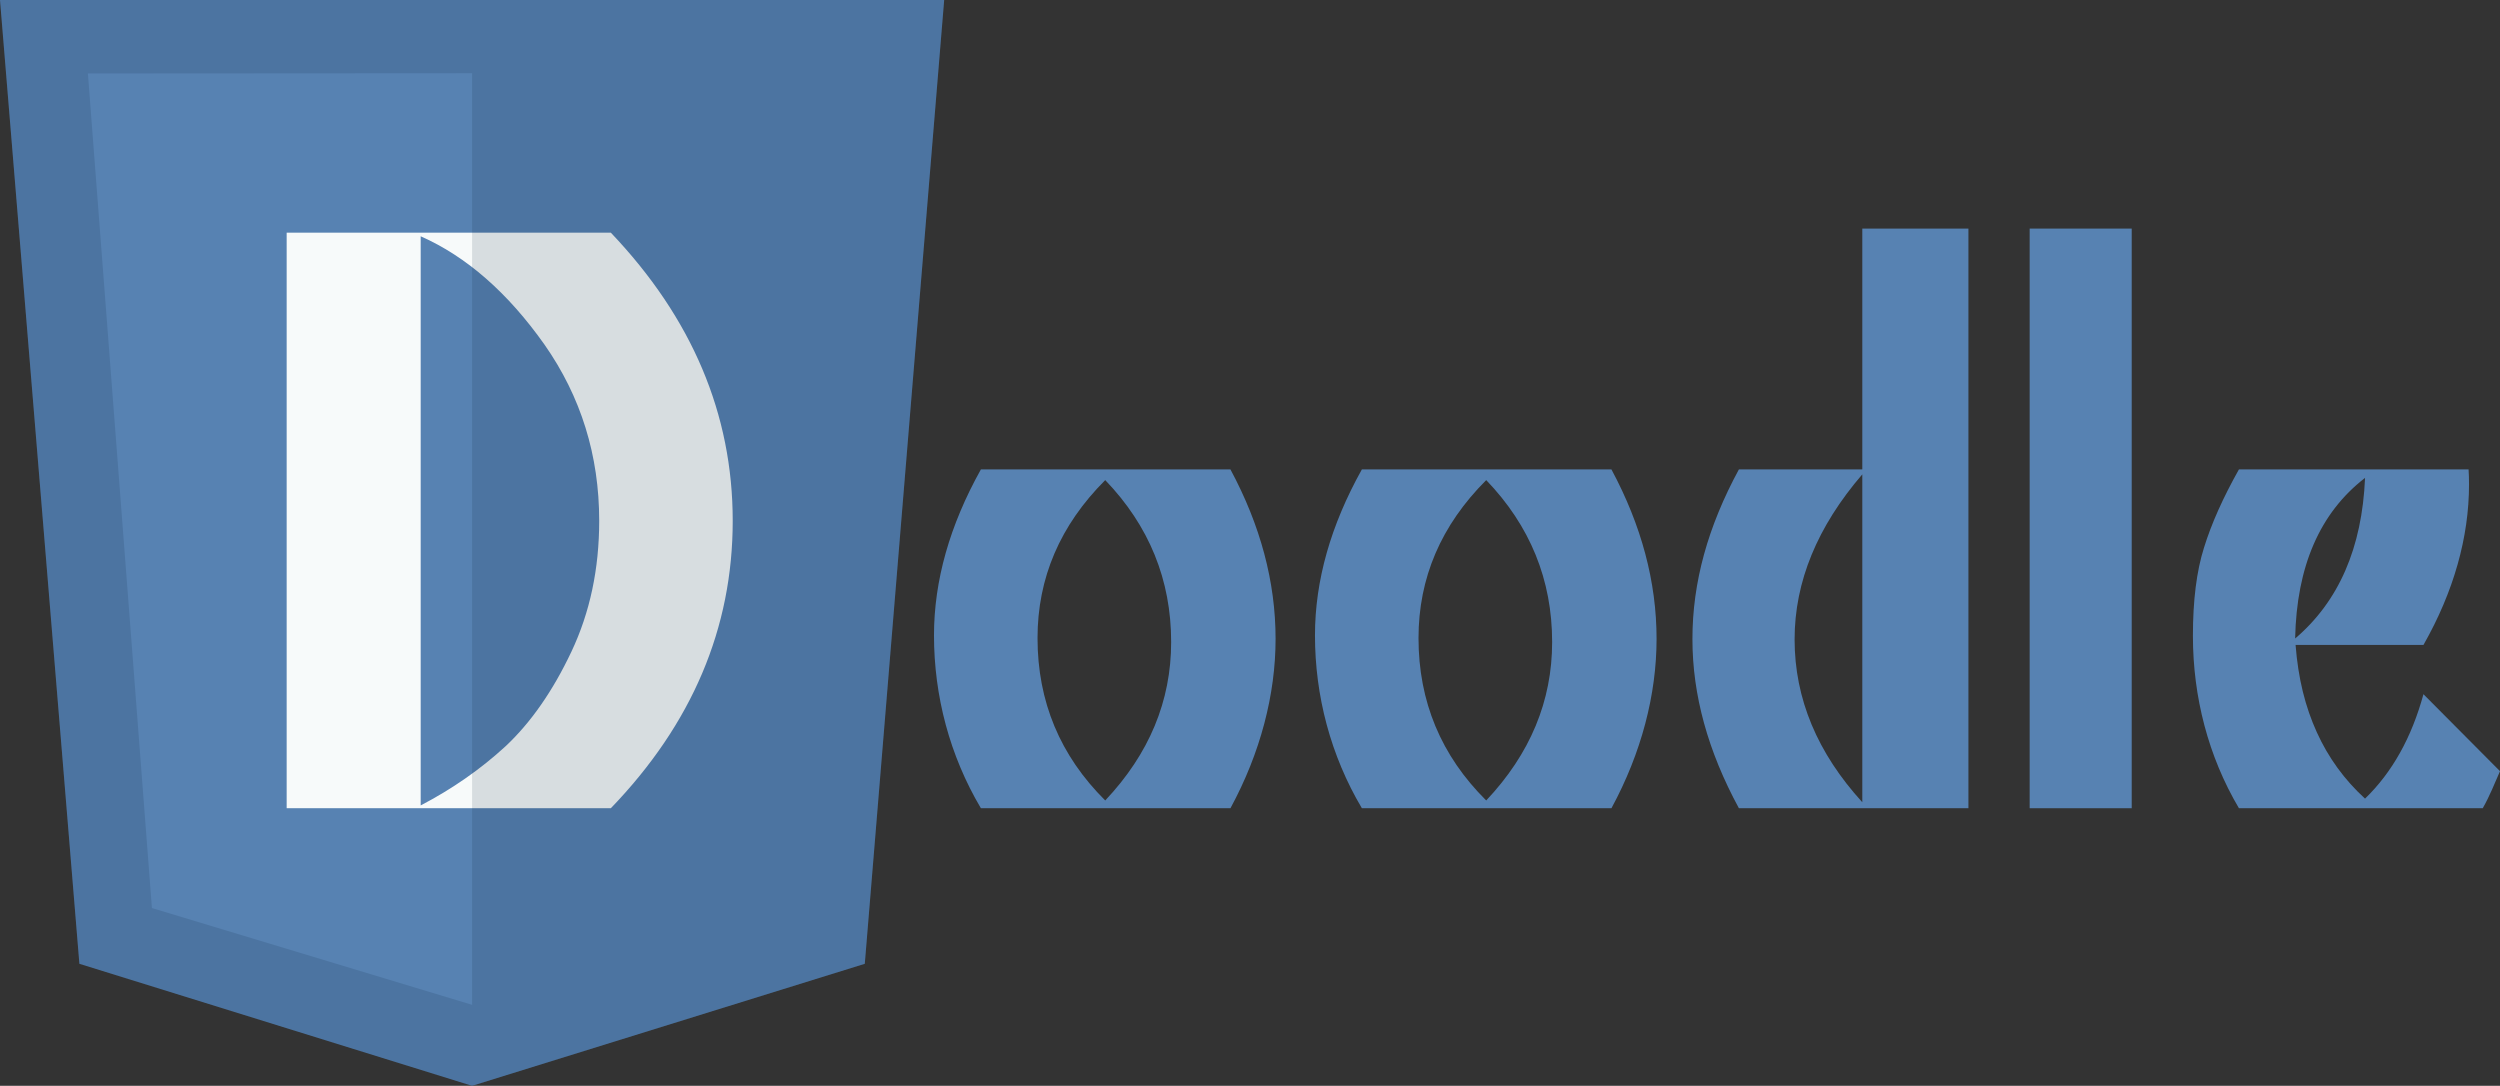 <?xml version="1.0" encoding="utf-8"?>
<!-- Generator: Adobe Illustrator 15.0.2, SVG Export Plug-In . SVG Version: 6.00 Build 0)  -->
<!DOCTYPE svg PUBLIC "-//W3C//DTD SVG 1.1//EN" "http://www.w3.org/Graphics/SVG/1.1/DTD/svg11.dtd">
<svg version="1.1" id="logo" xmlns="http://www.w3.org/2000/svg" xmlns:xlink="http://www.w3.org/1999/xlink" x="0px" y="0px"
	 width="612.451px" height="266px" viewBox="0 0 612.451 266" enable-background="new 0 0 612.451 266" xml:space="preserve">
<rect x="0" y="0" width="612.451" height="266" fill="#333333" stroke="none"/>
<g id="mark">
	<polygon id="mark_x5F_base" fill="#5782B2" points="115.652,0 0,0 19.449,236.109 115.652,266 211.855,236.109 231.305,0 	"/>
	<path id="mark_x5F_d" fill="#F7FAFA" d="M149.644,198H70.226V57h79.418c19.904,20.919,29.858,44.452,29.858,70.598
		C179.502,153.876,169.548,177.346,149.644,198z M103.059,57.882v139.431c7.763-4.052,14.701-8.889,20.814-14.512
		c6.194-5.816,11.562-13.529,16.106-23.141c4.542-9.608,6.814-20.297,6.814-32.063c0-16.015-4.46-30.396-13.381-43.144
		C124.409,71.708,114.29,62.851,103.059,57.882z"/>
	<path id="mark_x5F_shadow" opacity="0.13" fill="#001935" enable-background="new    " d="M115.652,0H0l19.449,236.109L115.652,266
		l96.203-29.891L231.305,0H115.652z M115.656,246.165l-78.439-23.711L21.535,18l94.121-0.062
		C115.656,17.938,115.656,246.165,115.656,246.165z"/>
</g>
<path id="o2" fill="#5782B2" d="M394.771,198h-61.138c-7.661-12.936-11.489-27.535-11.489-42.352
	c0-13.367,3.828-26.917,11.489-40.648h61.138c7.37,13.731,11.057,27.57,11.057,41.518C405.826,170.104,402.141,184.415,394.771,198z
	 M364.093,196.1c10.768-11.418,16.151-24.354,16.151-38.808c0-15.247-5.386-28.472-16.151-39.674
	c-11.057,11.057-16.585,23.956-16.585,38.698C347.508,171.854,353.036,185.115,364.093,196.1z"/>
<path id="o1" fill="#5782B2" d="M301.437,198h-61.138c-7.661-12.936-11.489-27.535-11.489-42.352
	c0-13.367,3.828-26.917,11.489-40.648h61.138c7.371,13.731,11.056,27.57,11.056,41.518C312.493,170.104,308.808,184.415,301.437,198
	z M270.759,196.1c10.768-11.418,16.151-24.354,16.151-38.808c0-15.247-5.386-28.472-16.151-39.674
	c-11.057,11.057-16.585,23.956-16.585,38.698C254.174,171.854,259.703,185.115,270.759,196.1z"/>
<path id="d" fill="#5782B2" d="M456.226,56v59h-30.231c-7.588,14-11.382,27.607-11.382,41.555c0,13.73,3.794,27.445,11.382,41.445
	h56.231V56H456.226z M456.226,196.532c-11-12.067-16.585-25.365-16.585-39.892c0-14.162,5.585-27.642,16.585-40.433V196.532z"/>
<rect id="l" x="497.226" y="56" fill="#5782B2" width="25" height="142"/>
<path id="e" fill="#5782B2" d="M593.698,158h-31.327c0.65,8.312,2.385,15.175,5.203,21.389c2.817,6.217,6.756,11.637,11.814,16.26
	c6.647-6.431,11.417-14.959,14.31-25.582l18.753,18.861c-1.229,2.818-2.639,6.327-4.229,9.072h-59.728
	c-7.518-12.718-11.273-27.283-11.273-42.242c0-8.672,0.902-15.861,2.71-21.57c1.807-5.854,4.661-12.25,8.563-19.188h56.259
	c0.071,1.084,0.108,2.313,0.108,3.686C604.863,131.55,601.141,144.921,593.698,158z M579.39,117.076
	c-11.057,8.528-16.767,21.645-17.127,39.349C572.957,147.318,578.666,134.203,579.39,117.076z"/>
</svg>
